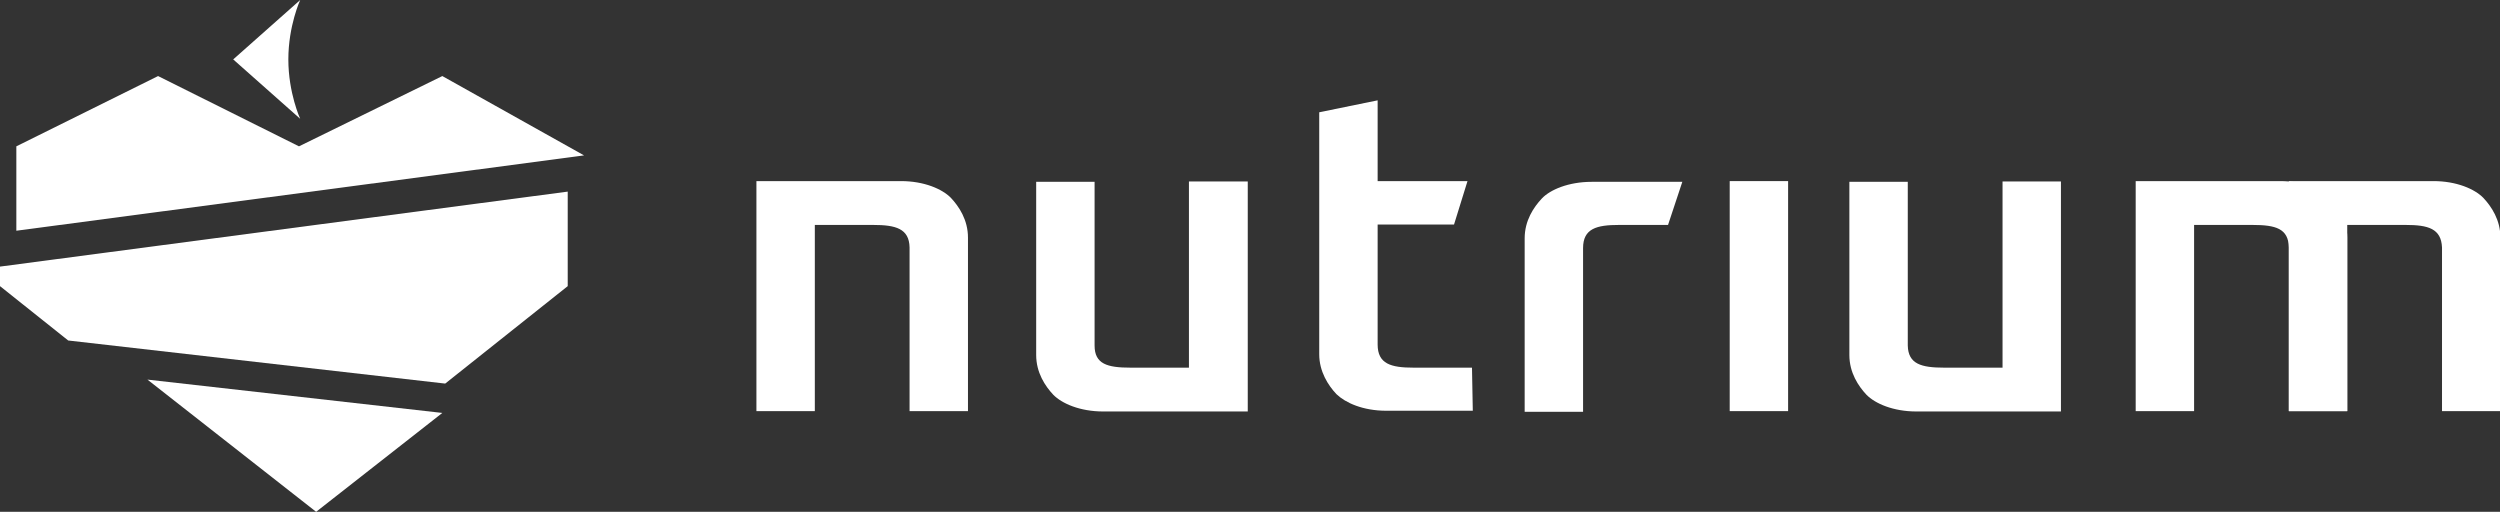 <svg width="127" height="26" viewBox="0 0 127 26" fill="none" xmlns="http://www.w3.org/2000/svg">
<rect x="0" y="0" width="127" height="26" fill="#333333" stroke="none"/>
<g clip-path="url(#clip0_47_937)">
<path d="M15.25 6.035L11.847 3.018L15.25 0C15.25 0 14.648 1.306 14.648 3.018C14.648 4.729 15.25 6.035 15.25 6.035Z" fill="white"/>
<path d="M22.47 3.864L15.188 7.434L8.03 3.864L0.83 7.434V11.721L29.67 7.894" fill="white"/>
<path d="M22.616 19.486L28.84 14.536V9.734L0 13.543V14.536L3.465 17.297L22.616 19.486Z" fill="white"/>
<path d="M7.49 19.284L16.059 26L22.47 20.977L7.49 19.284Z" fill="white"/>
<path d="M44.36 11.427H41.393V20.885H38.426V9.2H43.779C43.779 9.2 45.107 9.2 45.771 9.2C46.953 9.2 47.866 9.605 48.302 10.047C48.717 10.488 49.173 11.169 49.173 12.071C49.173 12.972 49.173 13.414 49.173 14.205V20.885H46.206V14.61C46.206 14.003 46.206 14.849 46.206 12.568C46.186 11.611 45.501 11.427 44.36 11.427Z" fill="white"/>
<path d="M90.836 20.885H87.869V9.2H90.836V20.885Z" fill="white"/>
<path d="M57.431 18.677H60.398V9.219H63.386V20.903H58.033C58.033 20.903 56.705 20.903 56.041 20.903C54.858 20.903 53.945 20.498 53.51 20.057C53.095 19.615 52.638 18.934 52.638 18.032C52.638 17.149 52.638 16.689 52.638 15.898V9.237H55.605V15.512C55.605 16.119 55.605 15.272 55.605 17.554C55.605 18.492 56.248 18.677 57.431 18.677Z" fill="white"/>
<path d="M98.762 18.677H101.729V9.219H104.696V20.903H99.343C99.343 20.903 98.015 20.903 97.351 20.903C96.168 20.903 95.255 20.498 94.82 20.057C94.405 19.615 93.948 18.934 93.948 18.032C93.948 17.149 93.948 16.689 93.948 15.898V9.237H96.915V15.512C96.915 16.119 96.915 15.272 96.915 17.554C96.936 18.492 97.6 18.677 98.762 18.677Z" fill="white"/>
<path d="M114.427 11.427H111.46V20.885H108.493V9.2H113.846C113.846 9.2 115.173 9.2 115.837 9.2C117.02 9.2 117.933 9.605 118.369 10.047C118.784 10.488 119.24 11.169 119.24 12.071C119.24 12.972 119.24 13.414 119.24 14.205V20.885H116.273V14.61C116.273 14.003 116.273 14.849 116.273 12.568C116.252 11.611 115.609 11.427 114.427 11.427Z" fill="white"/>
<path d="M122.207 11.427H119.24V20.885H116.273V9.2H121.626C121.626 9.2 122.954 9.2 123.618 9.2C124.801 9.2 125.714 9.605 126.149 10.047C126.564 10.488 127.021 11.169 127.021 12.071C127.021 12.972 127.021 13.414 127.021 14.205V20.885H124.054V14.61C124.054 14.003 124.054 14.849 124.054 12.568C124.012 11.611 123.348 11.427 122.207 11.427Z" fill="white"/>
<path d="M74.777 18.677H71.81C70.668 18.677 69.984 18.492 69.984 17.499C69.984 15.217 69.984 16.064 69.984 15.456V11.408H73.864L74.549 9.2H69.984V5.097L67.017 5.704V9.2V15.861C67.017 16.634 67.017 17.094 67.017 17.996C67.017 18.879 67.473 19.578 67.888 20.02C68.345 20.461 69.237 20.866 70.42 20.866C71.104 20.866 74.818 20.866 74.818 20.866L74.777 18.677Z" fill="white"/>
<path d="M84.736 11.427H82.246C81.105 11.427 80.42 11.611 80.42 12.604C80.42 14.886 80.42 14.04 80.42 14.647V20.921H77.453V14.242C77.453 13.469 77.453 13.009 77.453 12.107C77.453 11.206 77.91 10.525 78.325 10.084C78.74 9.642 79.673 9.237 80.856 9.237C81.541 9.237 85.462 9.237 85.462 9.237L84.736 11.427Z" fill="white"/>
</g>
<defs>
<clipPath id="clip0_47_937">
<rect width="127" height="26" fill="white"/>
</clipPath>
</defs>
</svg>
